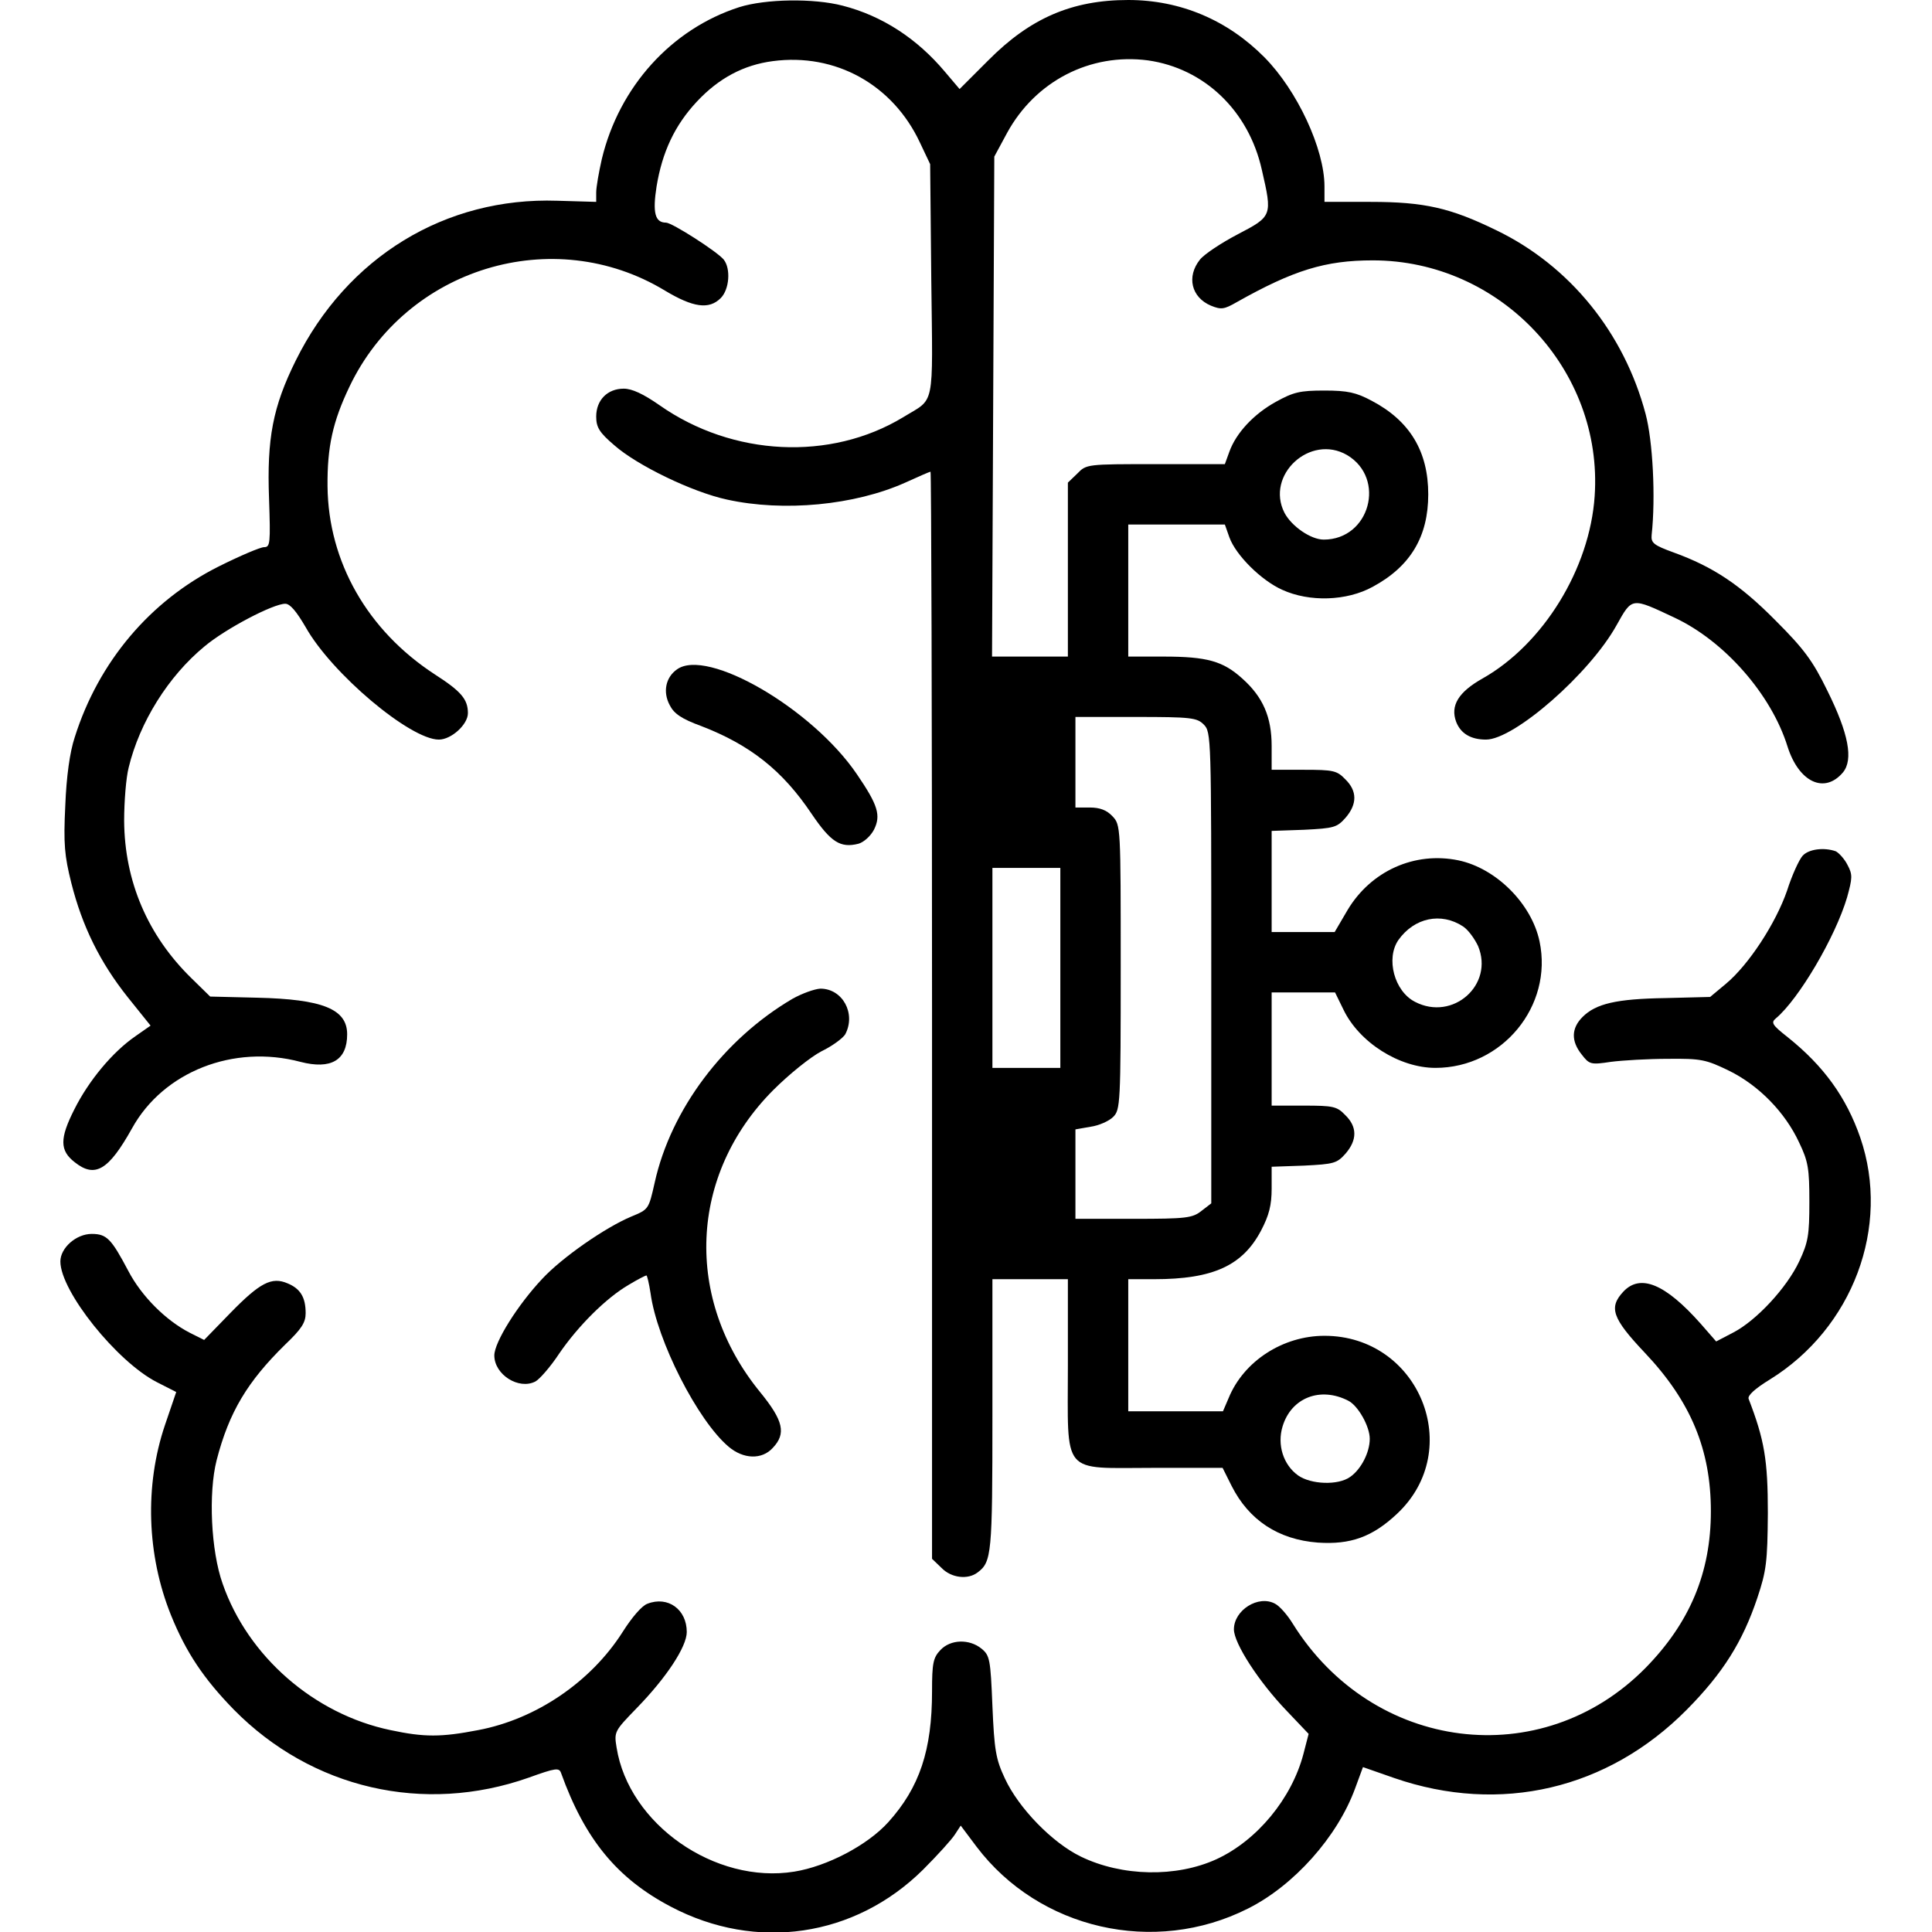 <?xml version="1.0" standalone="no"?>
<!DOCTYPE svg PUBLIC "-//W3C//DTD SVG 20010904//EN"
 "http://www.w3.org/TR/2001/REC-SVG-20010904/DTD/svg10.dtd">
<svg version="1.0" xmlns="http://www.w3.org/2000/svg"
 width="512pt" height="512pt" viewBox="0 0 512 512"
 preserveAspectRatio="xMidYMid meet">
<g transform="translate(0,512) scale(0.1,-0.1)"
fill="#000000" stroke="none">
<path d="M1959 5101 c-180 -58 -318 -211 -364 -402 -8 -35 -15 -75 -15 -89 l0
-25 -103 3 c-297 10 -557 -149 -693 -423 -61 -123 -77 -207 -71 -367 4 -118 3
-128 -13 -128 -10 0 -64 -23 -120 -51 -182 -91 -319 -253 -382 -453 -13 -39
-22 -104 -25 -181 -5 -102 -2 -133 16 -205 29 -115 76 -210 149 -302 l61 -76
-40 -28 c-61 -42 -124 -118 -162 -194 -39 -77 -39 -109 1 -140 54 -43 90 -21
152 90 83 150 269 223 446 176 81 -21 124 4 124 73 0 67 -65 93 -239 97 l-124
3 -49 48 c-117 114 -178 258 -179 418 0 50 5 114 12 141 29 120 105 242 201
321 56 47 182 113 214 113 13 0 30 -21 54 -62 69 -123 277 -298 353 -298 33 0
77 40 77 70 0 37 -18 58 -88 103 -178 116 -282 298 -284 498 -1 105 14 172 58
264 150 315 540 434 836 255 75 -45 117 -51 148 -20 23 23 27 78 8 102 -17 21
-137 98 -153 98 -29 0 -36 26 -25 96 15 91 48 162 107 225 58 62 124 97 201
107 166 22 318 -62 390 -216 l27 -57 3 -308 c4 -346 11 -310 -75 -363 -192
-116 -451 -104 -645 32 -43 30 -73 44 -95 44 -43 0 -73 -30 -73 -74 0 -28 8
-42 48 -76 60 -53 206 -124 299 -144 150 -33 338 -15 472 45 35 16 65 29 67
29 2 0 4 -648 4 -1440 l0 -1441 25 -24 c26 -27 70 -32 96 -12 37 28 39 48 39
416 l0 361 100 0 100 0 0 -228 c0 -296 -20 -272 228 -272 l182 0 24 -48 c46
-91 124 -142 228 -150 87 -6 145 15 210 76 182 170 59 472 -192 472 -110 0
-214 -67 -254 -165 l-15 -35 -125 0 -126 0 0 175 0 175 69 0 c156 0 234 36
283 129 21 40 28 67 28 111 l0 58 86 3 c79 4 87 6 110 32 31 36 31 71 -1 102
-22 23 -32 25 -110 25 l-85 0 0 150 0 150 84 0 84 0 22 -45 c42 -88 149 -155
244 -155 177 0 312 164 276 335 -21 100 -115 194 -215 215 -116 24 -232 -28
-294 -132 l-34 -58 -83 0 -84 0 0 134 0 134 86 3 c79 4 87 6 110 32 31 36 31
71 -1 102 -22 23 -32 25 -110 25 l-85 0 0 63 c0 77 -23 130 -78 179 -51 46
-93 58 -209 58 l-93 0 0 175 0 175 128 0 128 0 12 -34 c17 -47 84 -114 140
-139 72 -33 171 -30 240 8 100 54 147 133 147 245 0 114 -49 195 -150 248 -41
22 -64 27 -125 27 -65 0 -82 -4 -129 -30 -58 -32 -105 -82 -123 -132 l-12 -33
-183 0 c-182 0 -184 0 -208 -25 l-25 -24 0 -231 0 -230 -100 0 -101 0 3 663 3
662 34 63 c75 137 220 212 373 192 149 -21 267 -133 302 -290 28 -122 28 -123
-64 -171 -44 -23 -89 -53 -100 -67 -36 -45 -23 -100 29 -122 27 -11 35 -10 68
9 151 85 235 111 361 111 338 0 611 -290 588 -625 -13 -192 -136 -392 -297
-483 -64 -36 -86 -72 -70 -115 12 -31 39 -47 79 -47 75 0 275 175 346 303 42
75 39 74 154 20 132 -62 256 -203 299 -341 30 -95 98 -127 147 -69 28 34 15
103 -41 216 -39 80 -62 111 -138 187 -93 94 -165 142 -270 180 -52 19 -60 25
-58 46 11 100 3 250 -16 321 -57 215 -201 393 -396 487 -121 59 -190 75 -333
75 l-122 0 0 41 c0 99 -72 254 -159 342 -98 99 -223 152 -361 152 -149 0 -260
-48 -371 -160 l-76 -76 -39 46 c-74 88 -166 148 -271 175 -77 20 -204 18 -274
-4z m1611 -1187 c104 -62 60 -224 -62 -224 -34 0 -85 35 -104 71 -51 100 68
210 166 153z m-380 -714 c20 -20 20 -33 20 -644 l0 -625 -26 -20 c-24 -19 -40
-21 -180 -21 l-154 0 0 119 0 118 40 7 c22 3 49 15 60 26 19 19 20 34 20 397
0 373 0 377 -22 400 -15 16 -33 23 -60 23 l-38 0 0 120 0 120 160 0 c147 0
162 -2 180 -20z m-380 -645 l0 -265 -90 0 -90 0 0 265 0 265 90 0 90 0 0 -265z
m1067 110 c14 -9 31 -33 40 -52 43 -103 -67 -200 -167 -148 -55 28 -78 115
-44 164 42 59 113 74 171 36z m-304 -1257 c26 -13 57 -68 57 -101 0 -36 -23
-81 -52 -101 -32 -23 -104 -20 -138 4 -39 28 -56 81 -41 130 23 76 100 106
174 68z"/>
<path d="M1794 3346 c-30 -21 -38 -60 -19 -95 11 -22 31 -36 83 -55 130 -50
216 -118 293 -233 51 -75 76 -91 124 -79 14 4 32 20 41 37 19 38 11 65 -45
147 -118 174 -397 336 -477 278z"/>
<path d="M4777 2852 c-9 -10 -28 -51 -41 -92 -30 -87 -102 -197 -162 -247
l-42 -35 -118 -3 c-131 -2 -185 -15 -220 -50 -30 -30 -31 -64 -2 -100 20 -26
24 -27 77 -19 31 4 99 8 151 8 88 1 101 -2 161 -31 80 -39 150 -111 187 -191
24 -50 27 -69 27 -157 0 -88 -3 -107 -27 -158 -33 -70 -113 -156 -174 -188
l-46 -24 -41 47 c-94 106 -160 133 -205 85 -39 -42 -30 -70 57 -162 122 -129
175 -257 175 -420 0 -163 -56 -296 -174 -416 -275 -278 -722 -222 -934 118
-14 23 -35 47 -47 53 -44 24 -109 -17 -109 -68 0 -37 66 -139 140 -216 l58
-61 -14 -54 c-31 -117 -122 -228 -230 -278 -107 -49 -251 -46 -360 7 -76 37
-165 129 -201 207 -24 51 -28 75 -33 192 -5 124 -7 134 -29 152 -32 26 -82 25
-109 -4 -19 -20 -22 -35 -22 -109 0 -156 -33 -255 -116 -347 -55 -61 -162
-117 -249 -131 -210 -34 -439 126 -471 329 -7 42 -5 44 53 104 79 81 133 163
133 202 0 60 -50 96 -104 75 -15 -5 -42 -37 -66 -75 -84 -132 -229 -231 -383
-260 -98 -19 -143 -19 -232 0 -202 42 -378 195 -445 388 -31 87 -38 240 -16
327 33 128 82 209 182 307 43 41 54 58 54 83 0 42 -14 65 -48 79 -42 18 -73 2
-152 -79 l-69 -71 -38 19 c-64 33 -128 97 -163 164 -45 85 -57 98 -97 98 -41
0 -83 -37 -83 -73 0 -79 150 -266 256 -320 l51 -26 -30 -88 c-54 -160 -48
-344 16 -503 40 -99 87 -169 167 -251 206 -209 503 -278 781 -180 72 26 81 27
86 12 63 -175 148 -279 291 -354 226 -119 487 -81 668 98 39 39 77 81 85 94
l15 23 42 -56 c166 -219 471 -289 719 -164 122 61 237 190 284 318 l21 57 83
-29 c281 -97 566 -30 775 181 96 97 148 180 187 296 24 72 27 95 28 225 0 141
-9 194 -51 303 -3 9 17 27 56 51 220 136 321 405 240 641 -37 107 -97 190
-192 266 -42 33 -45 39 -32 50 61 51 158 216 189 321 14 51 15 60 1 86 -8 16
-23 32 -31 36 -31 11 -72 6 -88 -12z"/>
<path d="M2100 2473 c-182 -107 -322 -293 -365 -487 -16 -71 -16 -71 -62 -90
-69 -29 -183 -108 -236 -165 -65 -69 -127 -168 -127 -203 0 -51 65 -92 109
-69 11 6 40 39 63 74 50 73 124 147 184 182 23 14 45 25 47 25 2 0 7 -21 11
-47 17 -126 125 -338 207 -407 39 -33 88 -35 117 -3 36 38 28 72 -33 147 -203
248 -189 577 34 801 42 42 99 88 128 103 29 14 57 35 63 45 29 55 -7 121 -66
121 -16 -1 -49 -13 -74 -27z"/>
</g>
</svg>
